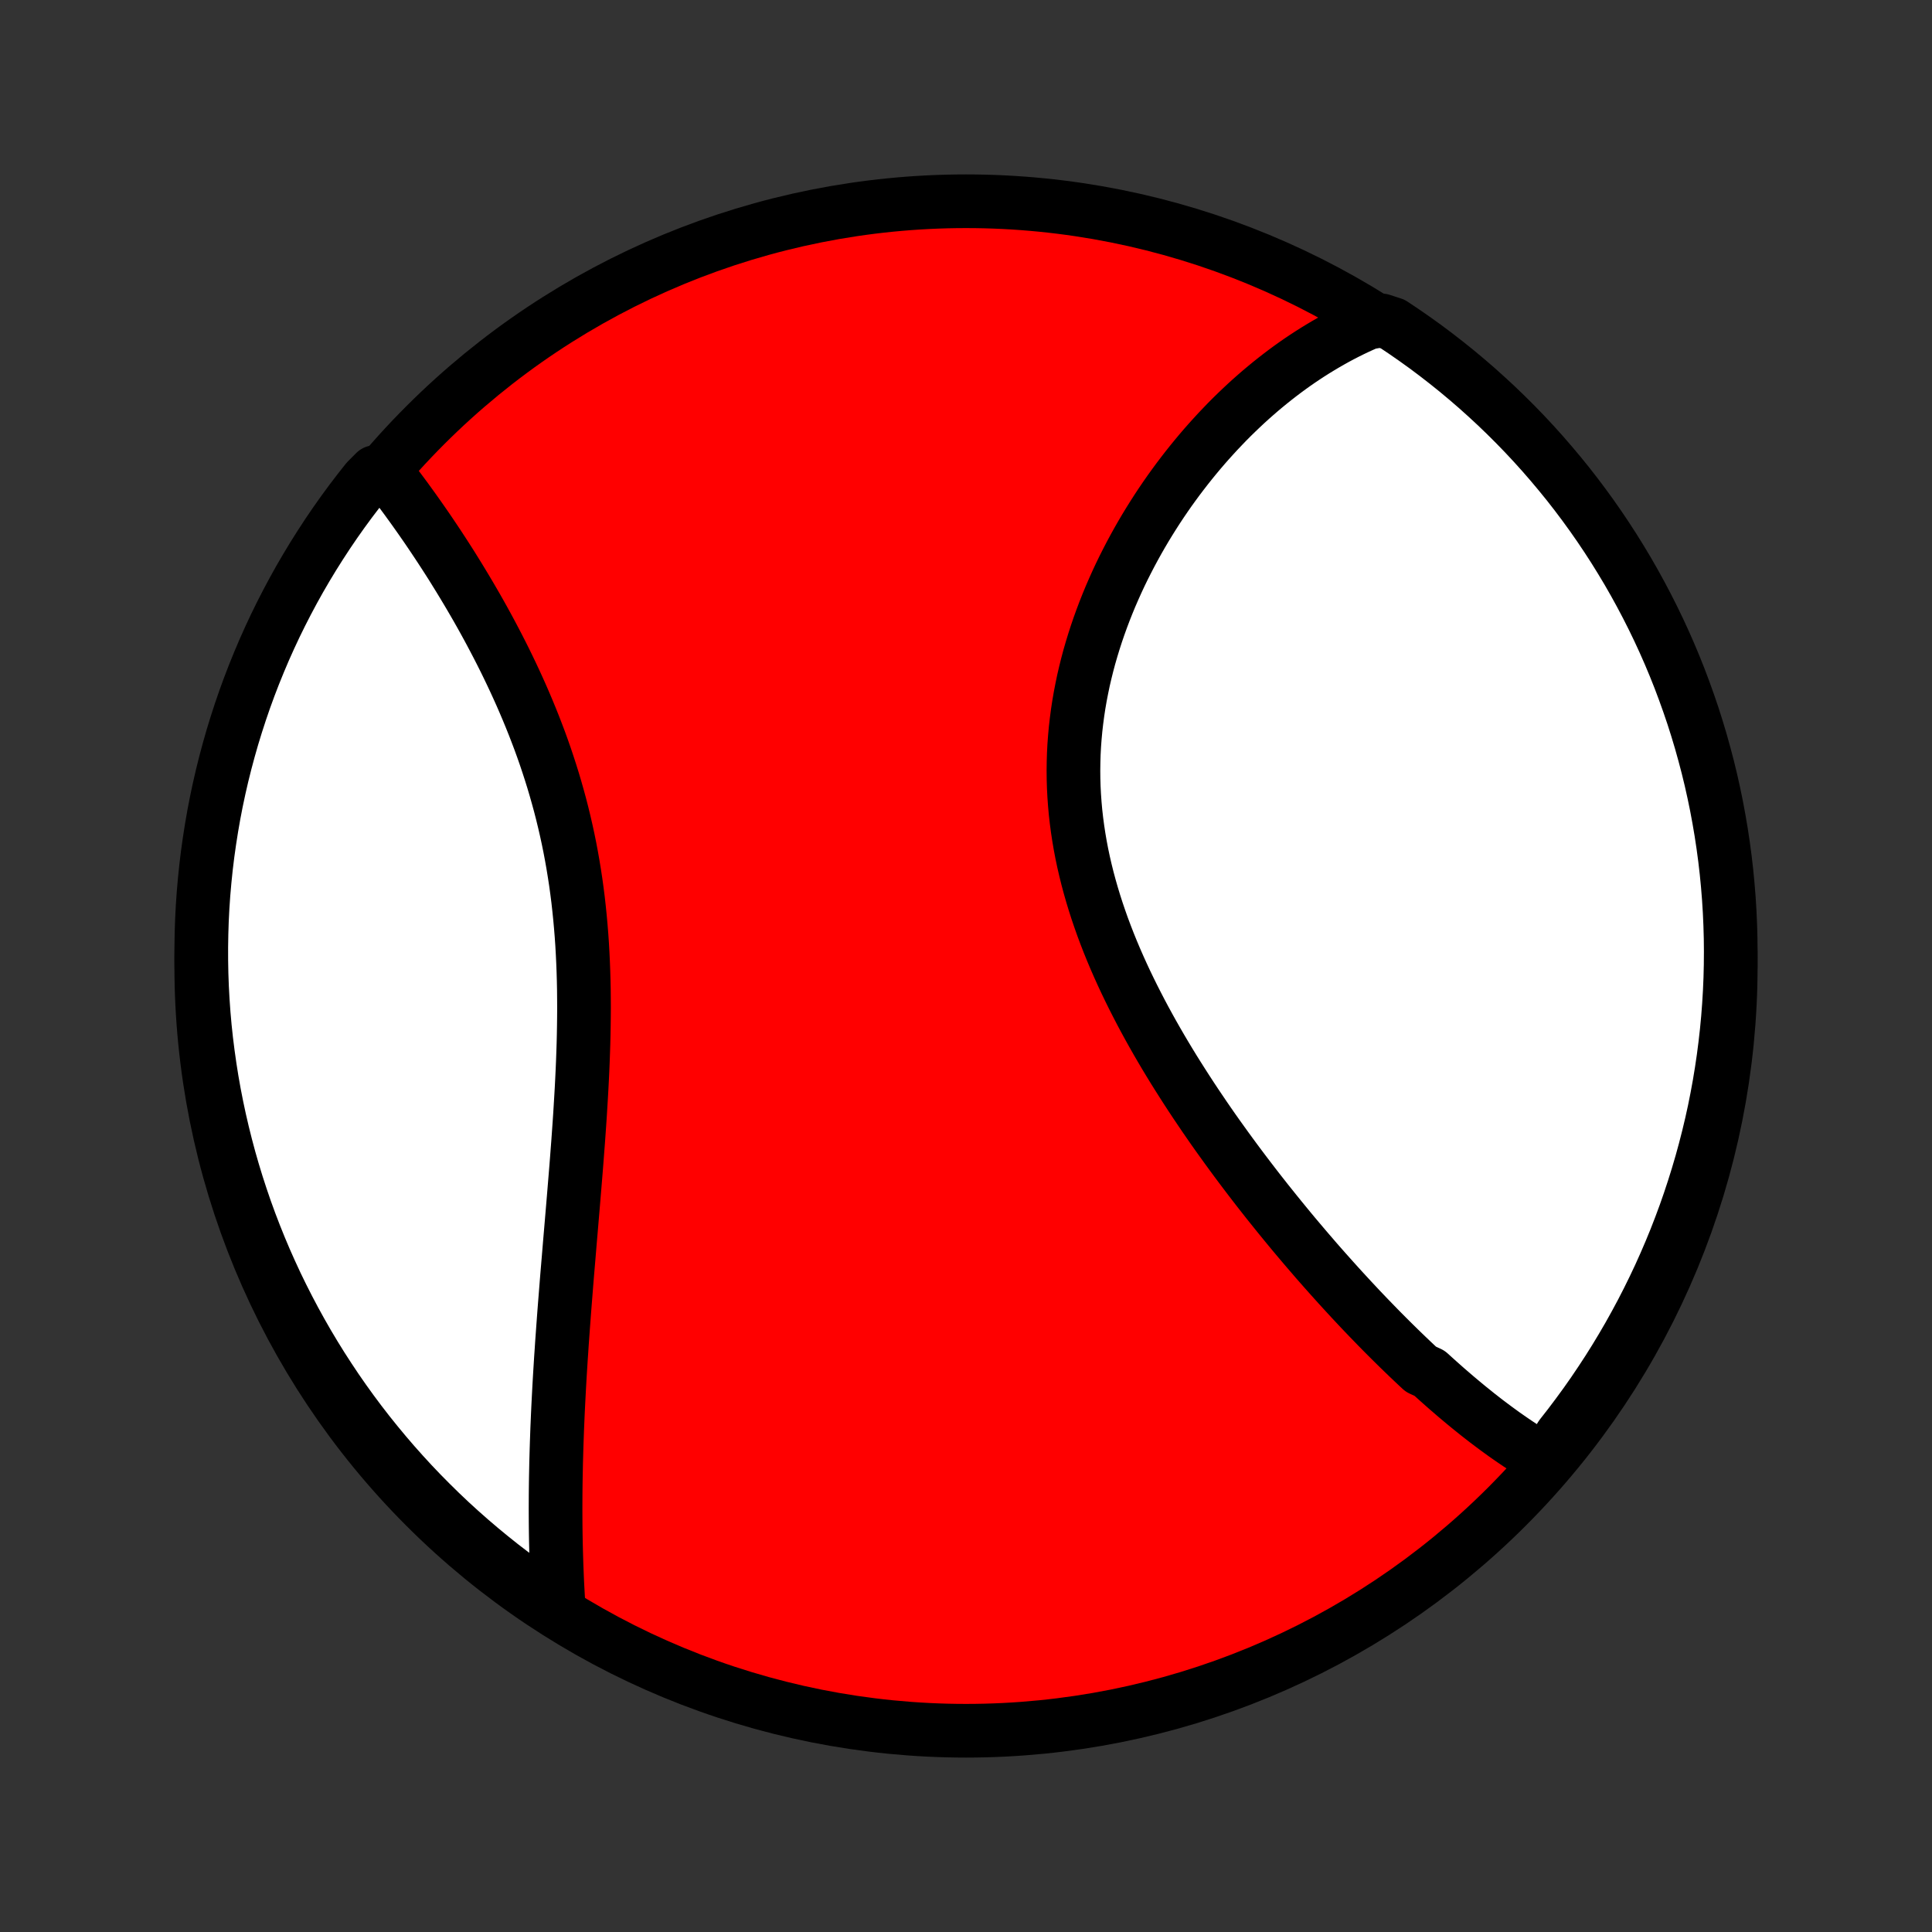 <?xml version="1.0" encoding="utf-8" standalone="no"?>
<!DOCTYPE svg PUBLIC "-//W3C//DTD SVG 1.1//EN"
  "http://www.w3.org/Graphics/SVG/1.1/DTD/svg11.dtd">
<!-- Created with matplotlib (http://matplotlib.org/) -->
<svg height="72pt" version="1.1" viewBox="0 0 72 72" width="72pt" xmlns="http://www.w3.org/2000/svg" xmlns:xlink="http://www.w3.org/1999/xlink">
 <rect x="0" y="0" width="72" height="72" fill="#333333" stroke="none"/>
 <defs>
  <style type="text/css">
*{stroke-linecap:butt;stroke-linejoin:round;}
  </style>
 </defs>
 <g id="figure_1">
  <g id="patch_1">
   <path d="
M0 72
L72 72
L72 0
L0 0
z
" style="fill:none;"/>
  </g>
  <g id="axes_1">
   <g id="PatchCollection_1">
    <defs>
     <path d="
M36 -7.5
C43.558 -7.5 50.808 -10.503 56.153 -15.848
C61.497 -21.192 64.5 -28.442 64.5 -36
C64.5 -43.558 61.497 -50.808 56.153 -56.153
C50.808 -61.497 43.558 -64.5 36 -64.5
C28.442 -64.5 21.192 -61.497 15.848 -56.153
C10.503 -50.808 7.5 -43.558 7.5 -36
C7.5 -28.442 10.503 -21.192 15.848 -15.848
C21.192 -10.503 28.442 -7.5 36 -7.5
z
" id="C0_0_a811fe30f3"/>
     <path d="
M57.604 -17.555
L57.429 -17.655
L57.255 -17.759
L57.082 -17.864
L56.91 -17.972
L56.739 -18.082
L56.569 -18.194
L56.399 -18.309
L56.231 -18.425
L56.062 -18.543
L55.895 -18.664
L55.728 -18.786
L55.562 -18.91
L55.396 -19.035
L55.231 -19.163
L55.066 -19.292
L54.902 -19.424
L54.738 -19.556
L54.574 -19.691
L54.411 -19.827
L54.248 -19.964
L54.086 -20.104
L53.923 -20.244
L53.761 -20.387
L53.599 -20.531
L53.438 -20.676
L53.276 -20.823
L52.953 -20.972
L52.792 -21.122
L52.631 -21.274
L52.47 -21.427
L52.309 -21.582
L52.147 -21.739
L51.986 -21.897
L51.825 -22.056
L51.663 -22.218
L51.502 -22.38
L51.34 -22.545
L51.179 -22.711
L51.017 -22.878
L50.855 -23.047
L50.692 -23.218
L50.53 -23.391
L50.367 -23.565
L50.205 -23.741
L50.041 -23.919
L49.878 -24.098
L49.715 -24.279
L49.551 -24.462
L49.386 -24.647
L49.222 -24.833
L49.057 -25.021
L48.893 -25.212
L48.727 -25.404
L48.562 -25.598
L48.396 -25.794
L48.23 -25.991
L48.064 -26.191
L47.898 -26.393
L47.731 -26.597
L47.564 -26.803
L47.397 -27.011
L47.229 -27.221
L47.062 -27.433
L46.894 -27.647
L46.727 -27.863
L46.559 -28.082
L46.391 -28.303
L46.223 -28.526
L46.055 -28.751
L45.888 -28.978
L45.72 -29.208
L45.553 -29.44
L45.385 -29.674
L45.218 -29.91
L45.052 -30.149
L44.886 -30.39
L44.721 -30.634
L44.556 -30.879
L44.391 -31.128
L44.228 -31.378
L44.066 -31.631
L43.904 -31.886
L43.743 -32.143
L43.584 -32.403
L43.426 -32.665
L43.27 -32.929
L43.115 -33.196
L42.962 -33.465
L42.811 -33.736
L42.662 -34.009
L42.515 -34.285
L42.371 -34.563
L42.229 -34.842
L42.09 -35.124
L41.953 -35.408
L41.82 -35.694
L41.69 -35.982
L41.563 -36.272
L41.44 -36.564
L41.321 -36.857
L41.206 -37.153
L41.095 -37.449
L40.989 -37.748
L40.887 -38.048
L40.79 -38.349
L40.698 -38.652
L40.611 -38.956
L40.529 -39.261
L40.453 -39.567
L40.382 -39.874
L40.317 -40.182
L40.258 -40.491
L40.205 -40.801
L40.158 -41.111
L40.117 -41.421
L40.082 -41.732
L40.054 -42.043
L40.032 -42.354
L40.016 -42.664
L40.007 -42.975
L40.004 -43.285
L40.008 -43.595
L40.017 -43.904
L40.033 -44.213
L40.056 -44.521
L40.084 -44.827
L40.119 -45.133
L40.159 -45.437
L40.205 -45.74
L40.257 -46.041
L40.315 -46.341
L40.377 -46.639
L40.446 -46.935
L40.519 -47.229
L40.597 -47.521
L40.681 -47.811
L40.769 -48.099
L40.861 -48.384
L40.958 -48.667
L41.059 -48.947
L41.164 -49.225
L41.273 -49.5
L41.385 -49.772
L41.502 -50.041
L41.621 -50.307
L41.744 -50.571
L41.87 -50.831
L42 -51.088
L42.132 -51.343
L42.267 -51.594
L42.404 -51.841
L42.544 -52.086
L42.686 -52.327
L42.831 -52.565
L42.978 -52.8
L43.127 -53.032
L43.278 -53.26
L43.431 -53.485
L43.585 -53.706
L43.742 -53.924
L43.9 -54.139
L44.06 -54.35
L44.221 -54.558
L44.384 -54.763
L44.548 -54.964
L44.713 -55.162
L44.88 -55.357
L45.048 -55.548
L45.218 -55.736
L45.388 -55.921
L45.56 -56.102
L45.732 -56.281
L45.906 -56.456
L46.081 -56.627
L46.257 -56.795
L46.434 -56.961
L46.612 -57.123
L46.791 -57.281
L46.971 -57.437
L47.152 -57.589
L47.334 -57.738
L47.517 -57.884
L47.701 -58.027
L47.886 -58.167
L48.071 -58.303
L48.258 -58.437
L48.446 -58.567
L48.635 -58.694
L48.825 -58.818
L49.016 -58.939
L49.208 -59.056
L49.401 -59.171
L49.595 -59.282
L49.79 -59.391
L49.986 -59.496
L50.184 -59.598
L50.383 -59.697
L50.583 -59.792
L50.784 -59.884
L50.986 -59.973
L51.489 -60.059
L51.904 -59.924
L52.314 -59.65
L52.719 -59.369
L53.12 -59.081
L53.515 -58.785
L53.904 -58.483
L54.289 -58.174
L54.667 -57.858
L55.04 -57.536
L55.407 -57.206
L55.769 -56.871
L56.124 -56.529
L56.473 -56.181
L56.816 -55.827
L57.153 -55.466
L57.483 -55.1
L57.806 -54.728
L58.123 -54.35
L58.434 -53.967
L58.737 -53.578
L59.033 -53.184
L59.323 -52.784
L59.605 -52.38
L59.88 -51.97
L60.148 -51.556
L60.408 -51.137
L60.662 -50.713
L60.907 -50.285
L61.145 -49.852
L61.375 -49.416
L61.598 -48.975
L61.813 -48.53
L62.02 -48.081
L62.219 -47.629
L62.41 -47.173
L62.593 -46.714
L62.767 -46.251
L62.934 -45.785
L63.093 -45.317
L63.243 -44.845
L63.385 -44.371
L63.518 -43.894
L63.644 -43.415
L63.761 -42.934
L63.869 -42.45
L63.969 -41.965
L64.06 -41.477
L64.143 -40.989
L64.217 -40.498
L64.283 -40.006
L64.34 -39.513
L64.388 -39.019
L64.428 -38.524
L64.459 -38.028
L64.481 -37.532
L64.495 -37.035
L64.5 -36.538
L64.496 -36.04
L64.484 -35.543
L64.463 -35.046
L64.433 -34.549
L64.395 -34.052
L64.348 -33.556
L64.292 -33.061
L64.228 -32.567
L64.155 -32.073
L64.074 -31.581
L63.984 -31.091
L63.886 -30.601
L63.779 -30.114
L63.663 -29.628
L63.539 -29.144
L63.407 -28.663
L63.266 -28.183
L63.117 -27.706
L62.96 -27.231
L62.795 -26.759
L62.621 -26.29
L62.44 -25.824
L62.25 -25.361
L62.052 -24.901
L61.847 -24.445
L61.633 -23.992
L61.412 -23.543
L61.183 -23.097
L60.946 -22.656
L60.702 -22.218
L60.45 -21.785
L60.191 -21.356
L59.924 -20.931
L59.65 -20.512
L59.369 -20.096
L59.081 -19.686
L58.785 -19.281
L58.483 -18.88
L58.174 -18.485
z
" id="C0_1_90c011594f"/>
     <path d="
M20.834 -11.897
L20.819 -12.117
L20.805 -12.338
L20.792 -12.56
L20.78 -12.783
L20.768 -13.007
L20.758 -13.232
L20.749 -13.457
L20.74 -13.684
L20.733 -13.912
L20.726 -14.142
L20.72 -14.372
L20.715 -14.603
L20.711 -14.836
L20.708 -15.07
L20.706 -15.305
L20.705 -15.541
L20.704 -15.779
L20.705 -16.018
L20.706 -16.258
L20.708 -16.5
L20.711 -16.743
L20.715 -16.987
L20.72 -17.233
L20.725 -17.481
L20.732 -17.73
L20.739 -17.98
L20.747 -18.232
L20.756 -18.485
L20.765 -18.741
L20.776 -18.997
L20.787 -19.256
L20.799 -19.516
L20.812 -19.778
L20.826 -20.042
L20.84 -20.307
L20.855 -20.574
L20.871 -20.843
L20.888 -21.114
L20.905 -21.387
L20.924 -21.661
L20.942 -21.938
L20.962 -22.216
L20.982 -22.496
L21.003 -22.779
L21.024 -23.063
L21.046 -23.349
L21.069 -23.637
L21.092 -23.927
L21.115 -24.219
L21.139 -24.513
L21.164 -24.809
L21.189 -25.106
L21.214 -25.406
L21.239 -25.708
L21.265 -26.012
L21.291 -26.317
L21.317 -26.625
L21.343 -26.934
L21.369 -27.245
L21.395 -27.558
L21.421 -27.873
L21.447 -28.189
L21.473 -28.508
L21.498 -28.828
L21.522 -29.149
L21.547 -29.472
L21.57 -29.796
L21.593 -30.122
L21.615 -30.45
L21.635 -30.778
L21.655 -31.108
L21.674 -31.439
L21.691 -31.771
L21.707 -32.103
L21.721 -32.437
L21.733 -32.772
L21.744 -33.107
L21.752 -33.443
L21.758 -33.779
L21.762 -34.115
L21.764 -34.452
L21.762 -34.789
L21.759 -35.126
L21.752 -35.463
L21.742 -35.8
L21.729 -36.136
L21.713 -36.472
L21.694 -36.807
L21.671 -37.142
L21.644 -37.476
L21.614 -37.808
L21.58 -38.14
L21.543 -38.471
L21.501 -38.8
L21.456 -39.128
L21.406 -39.454
L21.353 -39.779
L21.296 -40.102
L21.235 -40.424
L21.17 -40.743
L21.101 -41.06
L21.028 -41.376
L20.952 -41.689
L20.872 -42
L20.788 -42.308
L20.701 -42.614
L20.611 -42.918
L20.517 -43.219
L20.42 -43.518
L20.321 -43.813
L20.218 -44.107
L20.113 -44.397
L20.004 -44.685
L19.894 -44.969
L19.781 -45.251
L19.666 -45.53
L19.549 -45.806
L19.43 -46.08
L19.309 -46.35
L19.187 -46.617
L19.063 -46.881
L18.938 -47.142
L18.812 -47.4
L18.684 -47.655
L18.556 -47.906
L18.426 -48.155
L18.296 -48.401
L18.165 -48.644
L18.034 -48.883
L17.902 -49.12
L17.77 -49.353
L17.637 -49.583
L17.504 -49.811
L17.371 -50.035
L17.238 -50.256
L17.105 -50.475
L16.972 -50.69
L16.84 -50.903
L16.707 -51.112
L16.574 -51.319
L16.442 -51.522
L16.31 -51.723
L16.178 -51.921
L16.047 -52.116
L15.916 -52.309
L15.785 -52.498
L15.655 -52.685
L15.525 -52.869
L15.396 -53.051
L15.267 -53.229
L15.139 -53.406
L15.011 -53.579
L14.884 -53.75
L14.757 -53.918
L14.631 -54.084
L14.505 -54.247
L13.981 -54.408
L13.668 -54.094
L13.363 -53.707
L13.064 -53.315
L12.772 -52.917
L12.487 -52.514
L12.21 -52.106
L11.94 -51.693
L11.677 -51.276
L11.421 -50.853
L11.173 -50.427
L10.933 -49.996
L10.7 -49.56
L10.475 -49.121
L10.257 -48.677
L10.048 -48.23
L9.846 -47.779
L9.653 -47.324
L9.467 -46.866
L9.289 -46.404
L9.12 -45.94
L8.959 -45.472
L8.806 -45.001
L8.661 -44.528
L8.525 -44.052
L8.397 -43.574
L8.277 -43.093
L8.166 -42.61
L8.063 -42.125
L7.969 -41.639
L7.884 -41.15
L7.807 -40.66
L7.738 -40.169
L7.678 -39.676
L7.627 -39.182
L7.584 -38.688
L7.55 -38.192
L7.525 -37.696
L7.509 -37.199
L7.501 -36.702
L7.502 -36.205
L7.511 -35.707
L7.529 -35.21
L7.556 -34.713
L7.591 -34.216
L7.635 -33.72
L7.688 -33.224
L7.75 -32.73
L7.82 -32.236
L7.898 -31.744
L7.985 -31.253
L8.081 -30.763
L8.185 -30.275
L8.298 -29.788
L8.419 -29.304
L8.548 -28.821
L8.686 -28.341
L8.832 -27.863
L8.987 -27.388
L9.149 -26.915
L9.32 -26.445
L9.499 -25.978
L9.686 -25.514
L9.881 -25.053
L10.085 -24.595
L10.295 -24.141
L10.514 -23.691
L10.741 -23.244
L10.975 -22.801
L11.217 -22.362
L11.466 -21.927
L11.723 -21.497
L11.987 -21.071
L12.259 -20.65
L12.537 -20.233
L12.823 -19.821
L13.116 -19.414
L13.416 -19.012
L13.723 -18.615
L14.037 -18.224
L14.357 -17.838
L14.684 -17.457
L15.018 -17.082
L15.357 -16.713
L15.703 -16.35
L16.056 -15.993
L16.414 -15.641
L16.778 -15.296
L17.148 -14.958
L17.524 -14.626
L17.906 -14.3
L18.293 -13.981
L18.685 -13.668
L19.083 -13.363
L19.486 -13.064
L19.894 -12.772
L20.307 -12.487
z
" id="C0_2_1f2dd0f5a2"/>
    </defs>
    <g clip-path="url(#p1bffca34e9)">
     <use style="fill:#ff0000;stroke:#000000;stroke-width:2.0;" x="0.0" xlink:href="#C0_0_a811fe30f3" y="72.0"/>
    </g>
    <g clip-path="url(#p1bffca34e9)">
     <use style="fill:#ffffff;stroke:#000000;stroke-width:2.0;" x="0.0" xlink:href="#C0_1_90c011594f" y="72.0"/>
    </g>
    <g clip-path="url(#p1bffca34e9)">
     <use style="fill:#ffffff;stroke:#000000;stroke-width:2.0;" x="0.0" xlink:href="#C0_2_1f2dd0f5a2" y="72.0"/>
    </g>
   </g>
  </g>
 </g>
 <defs>
  <clipPath id="p1bffca34e9">
   <rect height="72.0" width="72.0" x="0.0" y="0.0"/>
  </clipPath>
 </defs>
</svg>
